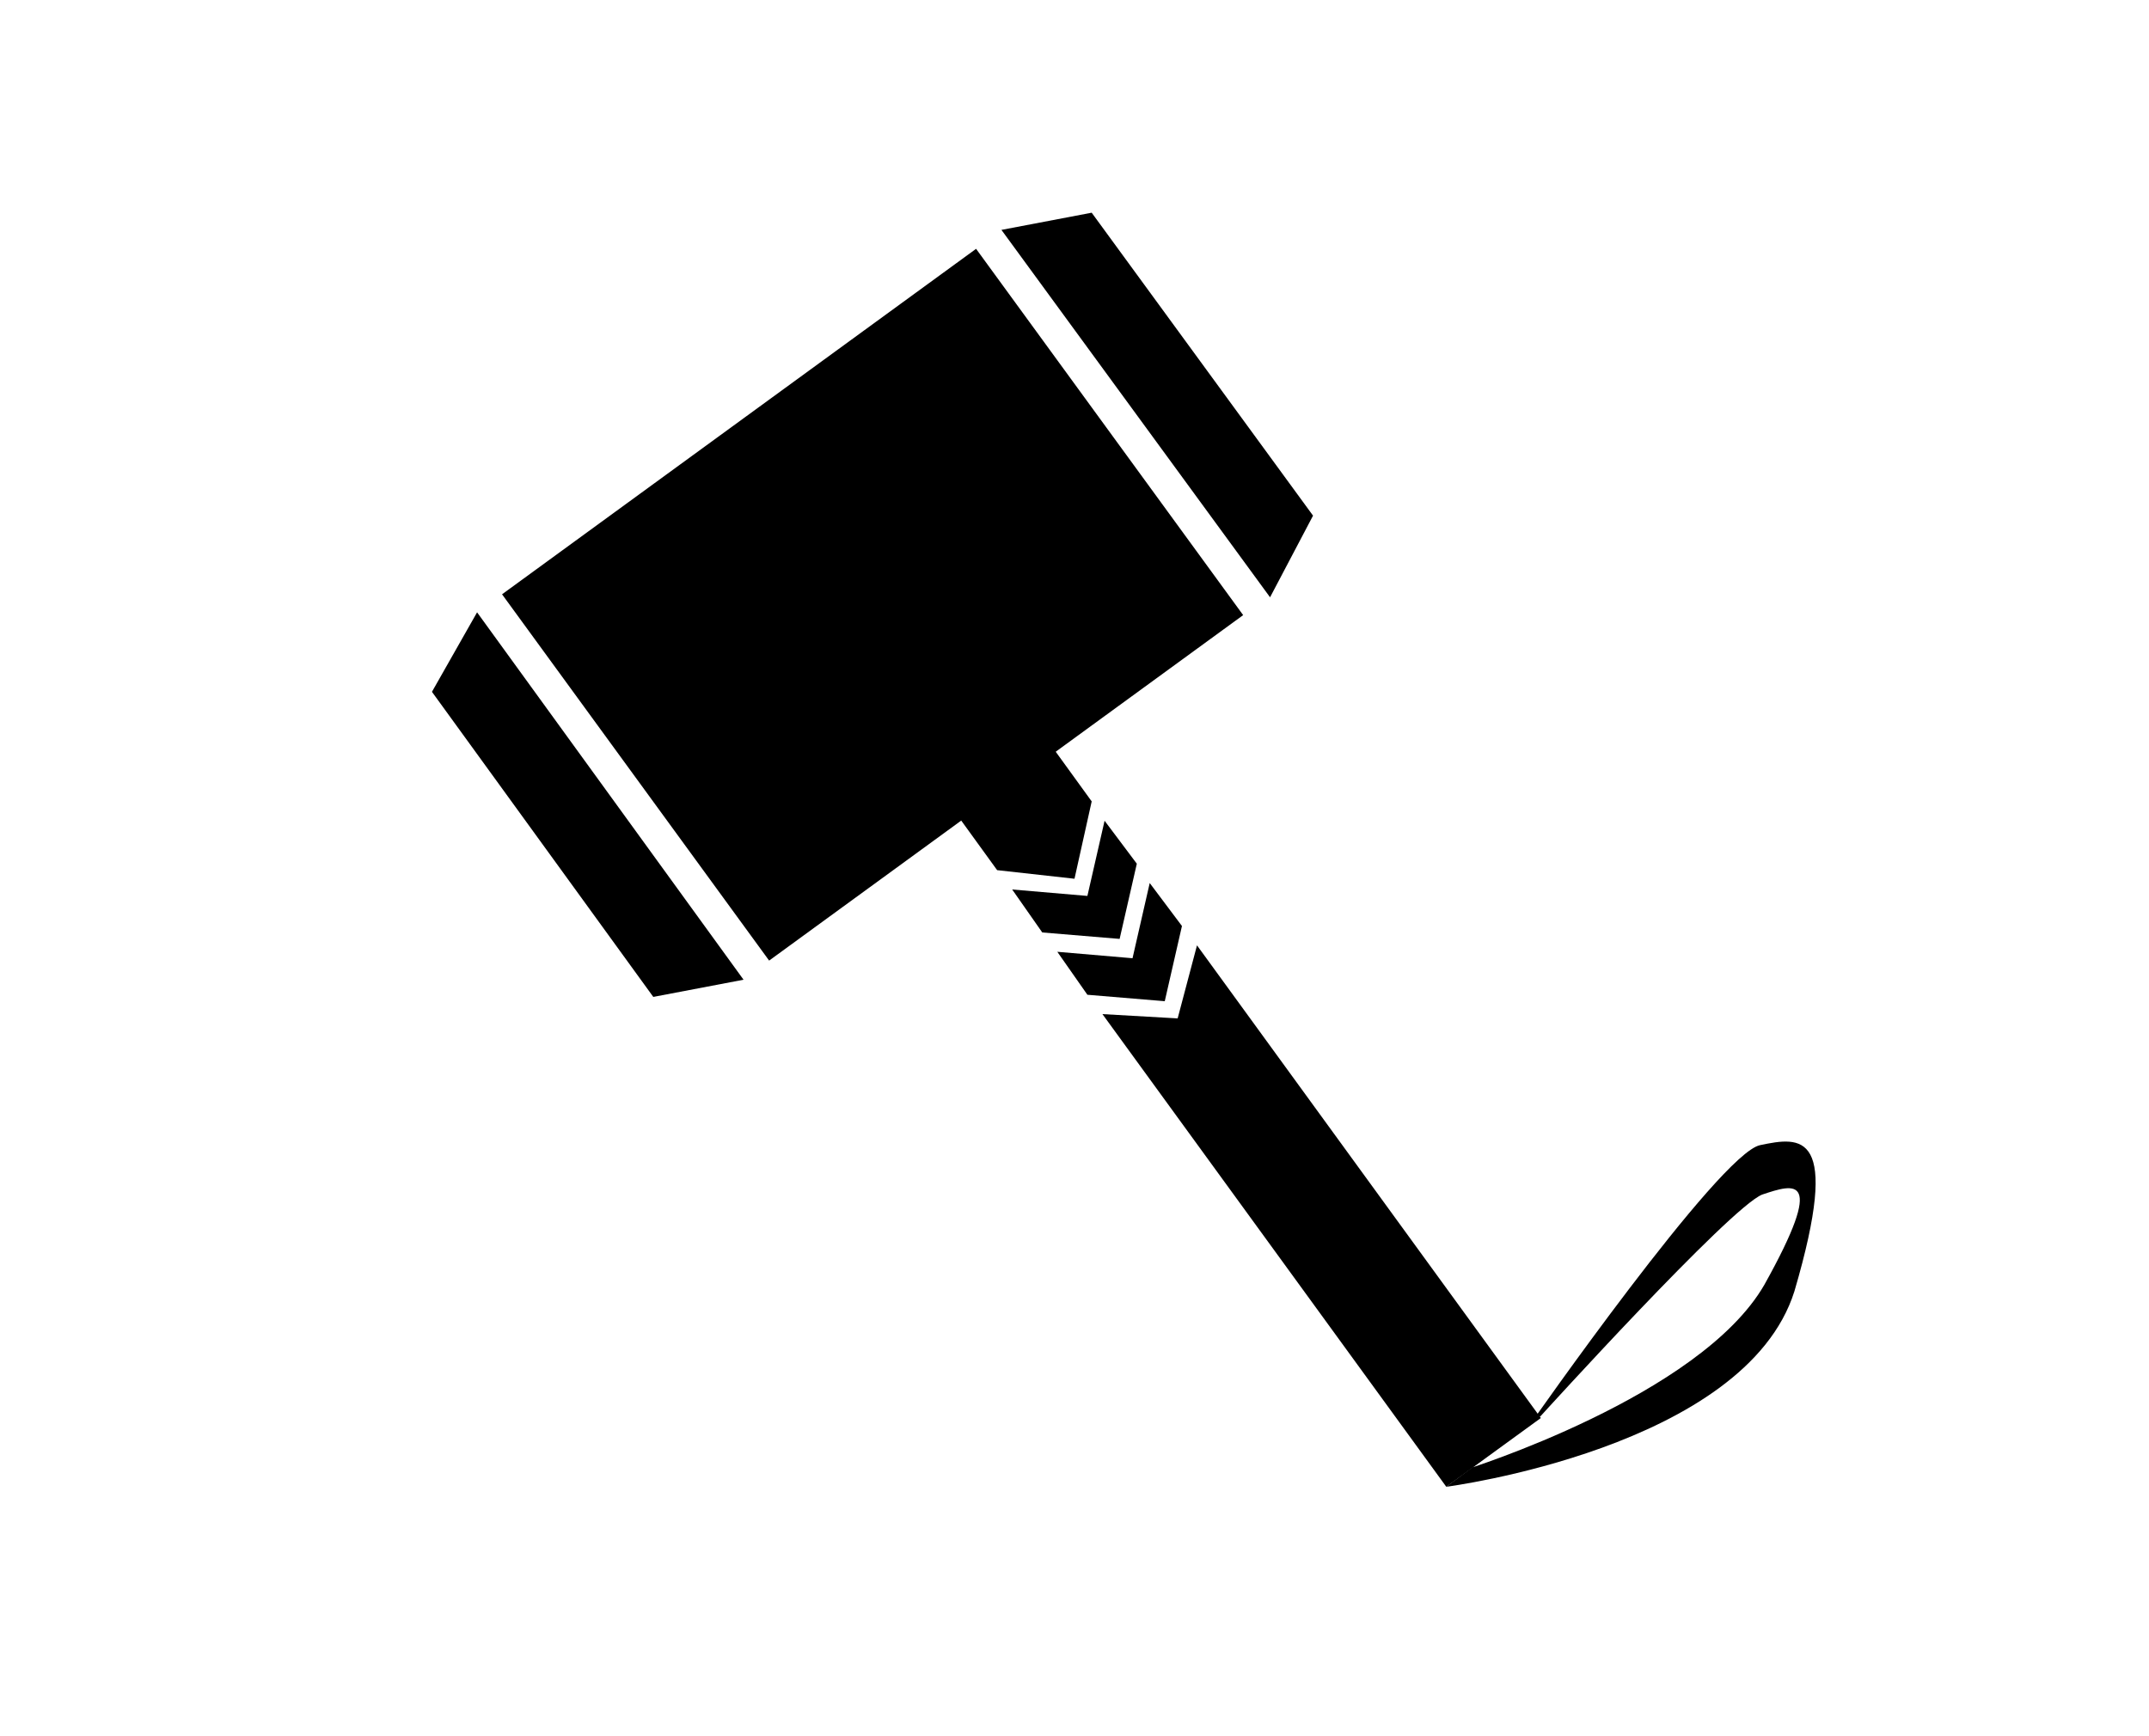 <?xml version="1.0" encoding="utf-8"?>
<!-- Generator: Adobe Illustrator 19.0.0, SVG Export Plug-In . SVG Version: 6.00 Build 0)  -->
<svg version="1.1" id="Ebene_1" xmlns="http://www.w3.org/2000/svg" xmlns:xlink="http://www.w3.org/1999/xlink" x="0px" y="0px"
	 viewBox="0 -5.2 100 80.8" style="enable-background:new 0 -5.2 100 80.8;" xml:space="preserve">
<style type="text/css">
	.st0{display:none;}
	.st1{display:inline;}
	.st2{fill:none;}
</style>
<g id="Ebene_5">
</g>
<g id="Ebene_1_1_" class="st0">
	<g class="st1">
		<path d="M75.7,47.5c0-0.3-0.2-0.6-0.5-0.7l-19.1-5v-8.4c0-0.4-0.3-0.7-0.7-0.7h-3c-0.4,0-0.7,0.3-0.7,0.7v7.1l-7.1-1.8
			c-0.1,0-0.2,0-0.3,0c-5.7,1.1-10.3,4-12.7,7.9l-0.2,0.3c-0.1,0.1-0.1,0.3-0.1,0.4l0,0v22.9c0,0.4,0.3,0.7,0.7,0.7h43.1
			c0.4,0,0.7-0.3,0.7-0.7L75.7,47.5L75.7,47.5z M53,34.2h1.6V44H53V34.2z M44.5,40.2l7.2,1.9v2.7c0,0.4,0.3,0.7,0.7,0.7h3
			c0.4,0,0.7-0.3,0.7-0.7v-1.5l13.6,3.6H33.3C35.6,43.5,39.6,41.1,44.5,40.2z M74.3,69.8H32.7v-8.7c1.1,0.1,1.7,0.6,2.4,1.2
			c0.9,0.7,1.9,1.5,4,1.5c2,0,3-0.8,4-1.5c0.8-0.7,1.6-1.2,3.1-1.2s2.3,0.5,3.1,1.2c0.9,0.7,1.9,1.5,4,1.5c2,0,3-0.8,4-1.5
			c0.8-0.7,1.6-1.2,3.1-1.2s2.3,0.5,3.1,1.2c0.9,0.7,2,1.5,4,1.5s3-0.8,4-1.5c0.8-0.7,1.6-1.2,3.1-1.2C74.3,61,74.3,69.8,74.3,69.8z
			 M74.3,59.7c-2,0-3,0.8-4,1.5c-0.8,0.7-1.6,1.2-3.1,1.2s-2.3-0.5-3.1-1.2c-0.9-0.7-2-1.5-4-1.5s-3,0.8-4,1.5
			c-0.8,0.7-1.6,1.2-3.1,1.2s-2.3-0.5-3.1-1.2c-0.9-0.7-1.9-1.5-4-1.5c-2,0-3,0.8-4,1.5c-0.8,0.7-1.6,1.2-3.1,1.2s-2.3-0.5-3.1-1.2
			c-0.8-0.6-1.7-1.3-3.3-1.5v-4c1.1,0.1,1.7,0.6,2.4,1.2c0.9,0.7,1.9,1.5,4,1.5c2,0,3-0.8,4-1.5c0.8-0.7,1.6-1.2,3.1-1.2
			s2.3,0.5,3.1,1.2c0.9,0.7,1.9,1.5,4,1.5c2,0,3-0.8,4-1.5c0.8-0.7,1.6-1.2,3.1-1.2s2.3,0.5,3.1,1.2c0.9,0.7,2,1.5,4,1.5
			s3-0.8,4-1.5c0.8-0.7,1.6-1.2,3.1-1.2C74.3,55.7,74.3,59.7,74.3,59.7z M74.3,54.3c-2,0-3,0.8-4,1.5c-0.8,0.7-1.6,1.2-3.1,1.2
			s-2.3-0.5-3.1-1.2c-0.9-0.7-2-1.5-4-1.5s-3,0.8-4,1.5C55.3,56.5,54.5,57,53,57s-2.3-0.5-3.1-1.2c-0.9-0.7-1.9-1.5-4-1.5
			c-2,0-3,0.8-4,1.5c-0.8,0.7-1.6,1.2-3.1,1.2s-2.3-0.5-3.1-1.2c-0.8-0.6-1.7-1.3-3.3-1.5v-6.1h41.7L74.3,54.3L74.3,54.3z"/>
		<path d="M52.8,31.4c0.2,0.1,0.5,0.1,0.8,0.1c1.2,0,2.5-1,3.1-2.3c0.3-0.7,0.3-1.7,0.3-1.8c0-3.5-2.7-5.1-2.7-5.1
			c-0.2-0.1-0.5-0.1-0.7,0s-0.3,0.3-0.3,0.6c0.1,2.3-0.6,3.5-0.9,3.8l0,0c-0.5,0.6-0.7,1-0.8,1.2c-0.4,0.9-0.3,1.6-0.1,2.1
			C51.6,30.7,52.1,31.1,52.8,31.4z M52.7,28.5L52.7,28.5c0.1-0.1,0.2-0.3,0.6-0.8c0.4-0.5,1-1.5,1.2-3.2c0.5,0.6,1.1,1.6,1.1,3.1
			c0,0.2-0.1,0.8-0.2,1.2c-0.5,1-1.6,1.6-2,1.4c-0.3-0.1-0.5-0.4-0.7-0.6C52.5,29.3,52.5,29,52.7,28.5z"/>
	</g>
</g>
<g id="Ebene_2" class="st0">
	<path id="XMLID_8_" class="st1" d="M43,50.3l-2.4-1.8l0,0v-4.4l0,0l-7.7-7.5l0,0H18.1v12l-2.4,1.8v9.5v0.5h0.5h1.9V68h22.4v-7.6
		h1.9H43v-0.5v-2.6V50.3z M24.6,56.3c0.1,0.2,0.2,0.3,0.3,0.5c0.1,0.1,0.2,0.2,0.4,0.3c0.2,0.1,0.3,0.1,0.5,0.1c0.1,0,0.2,0,0.3,0
		c0.1,0,0.2,0,0.2-0.1s0.1-0.1,0.2-0.1s0.1-0.1,0.2-0.1c0,0,0,0,0.1,0h0.1c0.1,0,0.1,0,0.1,0.1l0.4,0.4c-0.2,0.2-0.4,0.4-0.7,0.5
		c-0.3,0.1-0.6,0.2-0.9,0.2s-0.6-0.1-0.9-0.2c-0.3-0.1-0.5-0.3-0.7-0.5s-0.3-0.4-0.4-0.7s-0.1-0.6-0.1-0.9c0-0.2,0-0.4,0.1-0.6
		c0-0.2,0.1-0.4,0.2-0.5c0.1-0.2,0.2-0.3,0.3-0.5c0.1-0.1,0.3-0.2,0.4-0.3c0.2-0.1,0.3-0.2,0.5-0.2s0.4-0.1,0.6-0.1s0.3,0,0.5,0
		c0.1,0,0.3,0.1,0.4,0.1c0.1,0.1,0.2,0.1,0.3,0.2c0.1,0.1,0.2,0.2,0.3,0.2L27,54.4c0,0,0,0.1-0.1,0.1h-0.1c0,0-0.1,0-0.1-0.1
		s-0.1-0.1-0.2-0.1s-0.2-0.1-0.3-0.1c-0.1,0-0.2-0.1-0.4-0.1c-0.2,0-0.4,0-0.5,0.1c-0.2,0.1-0.3,0.2-0.4,0.3s-0.2,0.3-0.3,0.5
		c-0.1,0.2-0.1,0.4-0.1,0.6C24.5,55.9,24.6,56.1,24.6,56.3z M29.8,56.4c-0.1-0.1-0.1-0.1-0.2-0.2c-0.1,0-0.2-0.1-0.3-0.1
		C29.1,56,29,56,28.9,56s-0.2-0.1-0.4-0.1c-0.1-0.1-0.2-0.1-0.3-0.2c-0.1-0.1-0.2-0.2-0.2-0.3c-0.1-0.1-0.1-0.3-0.1-0.5
		s0-0.3,0.1-0.5s0.2-0.3,0.3-0.4c0.1-0.1,0.3-0.2,0.5-0.3s0.4-0.1,0.6-0.1c0.3,0,0.5,0,0.7,0.1s0.4,0.2,0.6,0.3l-0.2,0.4l-0.1,0.1
		h-0.1h-0.1c-0.1,0-0.1-0.1-0.2-0.1s-0.1-0.1-0.2-0.1s-0.2,0-0.3,0c-0.2,0-0.4,0-0.5,0.1s-0.2,0.2-0.2,0.4c0,0.1,0,0.2,0.1,0.2
		c0.1,0.1,0.1,0.1,0.2,0.2c0.1,0,0.2,0.1,0.3,0.1c0.1,0,0.2,0.1,0.4,0.1s0.2,0.1,0.4,0.2c0.1,0.1,0.2,0.1,0.3,0.2
		c0.1,0.1,0.2,0.2,0.2,0.3c0.1,0.1,0.1,0.3,0.1,0.5s0,0.4-0.1,0.6c-0.1,0.2-0.2,0.3-0.3,0.5c-0.1,0.1-0.3,0.2-0.5,0.3
		s-0.4,0.1-0.7,0.1c-0.1,0-0.3,0-0.4,0S28.5,58,28.4,58c-0.1-0.1-0.3-0.1-0.4-0.2c-0.1-0.1-0.2-0.2-0.3-0.2l0.3-0.4l0.1-0.1h0.1
		c0.1,0,0.1,0,0.2,0.1c0.1,0,0.1,0.1,0.2,0.1s0.2,0.1,0.3,0.1c0.1,0,0.2,0.1,0.4,0.1c0.2,0,0.4,0,0.5-0.1S30,57.2,30,57
		C29.9,56.5,29.9,56.4,29.8,56.4z M33.6,57.9h-0.8L31,53.5h0.7c0.1,0,0.1,0,0.2,0.1l0.1,0.1l1,2.6c0,0.1,0.1,0.2,0.1,0.3
		s0.1,0.2,0.1,0.4c0-0.1,0.1-0.2,0.1-0.4c0-0.1,0.1-0.2,0.1-0.3l1-2.6c0-0.1,0.1-0.1,0.1-0.1s0.1-0.1,0.2-0.1h0.7L33.6,57.9z
		 M31.8,37.7v7.5h7.7v5.1H19.2V37.7H31.8z M39.5,67H19.2v-6.5h20.3V67L39.5,67z"/>
	<path id="XMLID_16_" class="st1" d="M64.1,32.4v-4.2l0,0v-0.1l0,0c0,0,0,0,0-0.1l0,0c0,0,0,0,0-0.1l0,0c0,0,0,0-0.1-0.1l-6.4-6.4
		l0,0l0,0c0,0,0,0-0.1,0l0,0c0,0,0,0-0.1,0l0,0c0,0,0,0-0.1,0l0,0h-0.1l0,0h-14c-0.3,0-0.5,0.2-0.5,0.5v10.7h-1.5v10.9h1.5v4.9
		c0,0.3,0.2,0.5,0.5,0.5h20.4c0.3,0,0.5-0.2,0.5-0.5v-4.9h1.5V32.4H64.1z M57.7,22.9l4.7,4.8h-4.7V22.9z M63.1,47.7H43.7v-4.5h19.4
		V47.7z M43.7,35.4H45l0.5,0.9c0.2,0.3,0.3,0.6,0.4,0.9l0,0c0.1-0.3,0.2-0.6,0.4-0.9l0.4-0.9H48l-1.5,2.5l1.5,2.6h-1.3l-0.5-0.9
		c-0.2-0.4-0.3-0.6-0.5-0.9l0,0c-0.1,0.3-0.2,0.6-0.4,0.9l-0.3,1h-1.3l1.5-2.6L43.7,35.4z M49,40.6l0.3-5.2h1.6l0.5,1.7
		c0.2,0.6,0.3,1.2,0.4,1.8l0,0c0.1-0.6,0.3-1.3,0.5-1.9l0.6-1.7h1.5l0.3,5.2h-1.1l-0.1-2c0-0.6,0-1.4,0-2.1l0,0
		c-0.2,0.7-0.4,1.4-0.6,2l-0.6,2h-0.9l-0.6-2c-0.2-0.6-0.3-1.3-0.5-2l0,0c0,0.7-0.1,1.5-0.1,2.1l-0.1,2L49,40.6L49,40.6z M59.2,39.6
		v1H56v-5.2h1.2v4.2H59.2z M63.1,32.4H43.7V22.2h13v6c0,0.3,0.2,0.5,0.5,0.5h5.9L63.1,32.4L63.1,32.4z"/>
	<g id="XMLID_47_" class="st1">
		<path id="XMLID_59_" d="M62.4,52.3c-8.4,0-15.4,2-15.5,5.1c0,0.1,0,19.1,0,24.3c0,0.8,0,1.2,0,1.2c0,2.8,7.4,4.8,15.5,4.8
			s15.5-1.9,15.5-4.8s0-25.4,0-25.5C78,54.4,70.8,52.3,62.4,52.3z M62.4,61.4c-8.6,0-14.5-2.2-14.5-4.1c0-2,5.8-4.1,14.5-4.1
			s14.5,2.2,14.5,4.1C76.9,59.3,71,61.4,62.4,61.4z M76.9,82.8c-0.5,2-6.2,3.8-14.5,3.8s-14-2-14.5-3.8l0,0v-7.6
			c0.7,0.8,2.1,1.6,3.9,2.2c2.7,0.8,6.4,1.3,10.5,1.3c6.9,0,12.7-1.4,14.5-3.4L76.9,82.8L76.9,82.8z M76.9,74.2
			c-0.6,2-6.2,3.8-14.5,3.8c-4.1,0-7.6-0.5-10.1-1.2c-2.5-0.8-4.1-1.7-4.3-2.6v-6.9c1.4,1.7,5.4,2.9,10.7,3.4
			c1.2,0.1,2.4,0.1,3.8,0.1c6.9,0,12.7-1.4,14.5-3.4L76.9,74.2L76.9,74.2z M76.9,66.1c-0.6,2-6.2,3.8-14.5,3.8c-1,0-2,0-2.9-0.1
			C52.8,69.4,48.4,67.6,48,66v-7.3c1.7,1.8,7.5,3.5,14.5,3.5c3.7,0,7-0.4,9.6-1c2.3-0.6,4-1.4,4.9-2.3L76.9,66.1L76.9,66.1z"/>
		<path id="XMLID_56_" d="M71.5,64.5c0,0.9,0.8,1.7,1.7,1.7s1.7-0.8,1.7-1.7c0-0.9-0.8-1.7-1.7-1.7S71.5,63.6,71.5,64.5z M74.1,64.5
			c0,0.6-0.5,0.9-0.9,0.9c-0.6,0-0.9-0.5-0.9-0.9s0.5-0.9,0.9-0.9C73.8,63.6,74.1,63.9,74.1,64.5z"/>
		<path id="XMLID_53_" d="M73.2,74.7c0.9,0,1.7-0.8,1.7-1.7c0-0.9-0.8-1.7-1.7-1.7s-1.7,0.8-1.7,1.7C71.5,74,72.3,74.7,73.2,74.7z
			 M73.2,72.1c0.6,0,0.9,0.5,0.9,0.9c0,0.6-0.5,0.9-0.9,0.9c-0.6,0-0.9-0.5-0.9-0.9C72.3,72.5,72.6,72.1,73.2,72.1z"/>
		<path id="XMLID_50_" d="M73.2,83.2c0.9,0,1.7-0.8,1.7-1.7c0-0.9-0.8-1.7-1.7-1.7s-1.7,0.8-1.7,1.7C71.5,82.4,72.3,83.2,73.2,83.2z
			 M73.2,80.5c0.6,0,0.9,0.5,0.9,0.9c0,0.6-0.5,0.9-0.9,0.9c-0.6,0-0.9-0.5-0.9-0.9C72.3,80.9,72.6,80.5,73.2,80.5z"/>
	</g>
</g>
<g id="Ebene_3" class="st0">
	<g id="XMLID_57_" class="st1">
		<path id="XMLID_58_" d="M60.5,62.6c2,0.2,3.7,0.6,3.7,0.6c-3.9-2.2-3.8-10-3.8-10c0.7-15.1-9.3-14.3-9.3-14.3l0,0l0,0
			c0,0-10-0.8-9.3,14.3c0,0,0.1,7.8-3.8,10c0,0,1.1-0.1,2.5-0.1c-4,1.8-6.8,5.8-6.8,10.5c0,6.4,5.2,5.2,11.5,5.2H57
			c6.4,0,11.5,1.1,11.5-5.2C68.6,68.4,65.2,64.1,60.5,62.6z M53.8,65.6L51.1,70l-2.7-4.3c-1.9-0.4-3.4-1.3-4-2.5
			c1.6,0.1,2.9,0.4,3.2,1l-1.5-3.3c1.4,1.4,3.1,2.2,4.9,2.2c1.8,0,3.5-0.8,4.8-2.1l-1,2.1c0.3-0.6,1.6-0.7,3.1-0.7
			C57.8,63.9,56.1,65.1,53.8,65.6z M58.8,51.7c-0.2,2-0.7,3.8-1.4,5.4c-1.4,2.8-3.7,4.6-6.2,4.6c-3.9,0-7.1-4.2-7.6-9.7
			c0,0,3.1-0.5,4.9-1.2c0,0,3.3-1.1,7.4-4c0,0,0,0,0.1,0c0,0,0.1,0.1,0.2,0.3c0.4,0.6,1.1,2.4-0.3,3.2l2.6,0.3l0,0l0.5,0.1
			C58.8,51,58.8,51.4,58.8,51.7z"/>
	</g>
	<g id="XMLID_18_" class="st1">
		<path id="XMLID_19_" d="M85.1,61.8c1.5,0.2,2.9,0.4,2.9,0.4c-3.1-1.7-3-7.8-3-7.8c0.5-11.7-7.2-11.1-7.2-11.1l0,0l0,0
			c0,0-7.7-0.6-7.2,11.1c0,0,0.1,6.1-3,7.8c0,0,0.8-0.1,1.9-0.1c-3.1,1.4-5.3,4.5-5.3,8.2c0,5,4,4.1,9,4.1h9.2c5,0,9,0.9,9-4.1
			C91.3,66.3,88.7,62.9,85.1,61.8z M79.8,64.1l-2.1,3.4l-2.1-3.4c-1.5-0.3-2.7-1-3.1-1.9c1.2,0.1,2.2,0.3,2.5,0.8l-1.1-2.6
			c1.1,1.1,2.4,1.7,3.8,1.7s2.7-0.6,3.8-1.7l-0.8,1.7c0.3-0.4,1.3-0.6,2.5-0.5C83,62.8,81.7,63.7,79.8,64.1z M83.7,53.3
			c-0.1,1.6-0.5,3-1.1,4.2c-1.1,2.2-2.9,3.6-4.8,3.6c-3,0-5.5-3.3-5.9-7.6c0,0,2.4-0.4,3.8-1c0,0,2.6-0.9,5.8-3.1l0,0
			c0,0,0.1,0.1,0.1,0.2c0.3,0.5,0.9,1.9-0.2,2.5l2,0.3l0,0l0.4,0.1C83.8,52.7,83.8,53,83.7,53.3z"/>
	</g>
	<g id="XMLID_23_" class="st1">
		<path id="XMLID_28_" class="st2" d="M22.8,59.9c-3.1,0-5.7-3.4-6.1-7.8c0.3,0.1,0.6,0.2,1,0.5c0,0-0.7-4.1,0.8-4.7c0,0,2,1,4.4,1
			c2.3-0.1,4.4-1,4.4-1c1.5,0.6,0.8,4.7,0.8,4.7c0.4-0.3,0.7-0.4,1-0.5C28.5,56.5,25.9,59.9,22.8,59.9z"/>
		<path id="XMLID_25_" d="M29.8,51.2c0-0.2,0-0.3,0-0.5c0-0.4,0-0.8-0.1-1.1c-0.5-3.6-3.4-6.3-7-6.3s-6.5,2.7-7,6.3
			c-0.1,0.4-0.1,0.7-0.1,1.1c0,0.2,0,0.3,0,0.5s0,0.4,0.1,0.7c0,0.1,0,0.1,0,0.2c0.4,5,3.4,8.9,7,8.9s6.5-3.9,7-8.9
			c0-0.1,0-0.1,0-0.2C29.8,51.7,29.8,51.4,29.8,51.2z M27.9,52.6c0.4-0.3,0.7-0.4,1-0.5c-0.4,4.4-3,7.8-6.1,7.8s-5.7-3.4-6.1-7.8
			c0.3,0.1,0.6,0.2,1,0.5c0,0-0.7-4.1,0.8-4.7c0,0,2,1,4.4,1c2.3-0.1,4.4-1,4.4-1C28.6,48.5,27.9,52.6,27.9,52.6z"/>
		<path id="XMLID_24_" d="M16.7,60.1L16.7,60.1c0.2,0,0.3,0,0.4-0.1l0,0v0.1c0,0.2,0.1,0.4,0.2,0.6c0.7,1.7,2.9,5,4.2,6.9l0.3-3.9
			c-0.4-0.2-0.7-0.5-0.9-0.9c-0.2-0.3-0.2-0.6-0.2-0.9c0,0,1,0.4,2,0.4c0.1,0,0.1,0,0.2,0s0.1,0,0.2,0c1,0,2-0.4,2-0.4
			c0,0.3-0.1,0.6-0.2,0.9c-0.2,0.4-0.5,0.7-0.9,0.9l0.3,3.9c1.3-1.9,3.5-5.1,4.2-6.9c0.1-0.2,0.2-0.4,0.2-0.6V60l0,0
			c0.1,0,0.3,0,0.4,0l0,0c4.5,0.6,8,4.5,8,9.2c0,5.2-4.2,5.1-9.3,5.1H23h-5c-5.2,0-9.3,0-9.3-5.1C8.7,64.6,12.1,60.7,16.7,60.1z"/>
	</g>
</g>
<rect x="27" y="12.4" transform="matrix(-0.808 0.589 -0.589 -0.808 86.968 17.546)" width="27.3" height="21.1"/>
<g>
	<g>
		<g>
			<polygon points="34.6,40.4 30.4,41.2 30.4,41.2 30.4,41.2 20.1,27 22.2,23.3 			"/>
		</g>
	</g>
</g>
<g>
	<g>
		<g>
			<polygon points="59.1,22.6 61.1,18.8 61.1,18.8 50.8,4.7 46.6,5.5 			"/>
		</g>
	</g>
</g>
<path d="M81.9,48.1C80,48.5,71.2,61.1,71.2,61.1l-3.9,2.9c0,0,13.9-1.8,16.2-9.1C85.7,47.4,83.8,47.7,81.9,48.1z M82.1,54.6
	c-3,5.2-13.9,8.6-13.9,8.6l3.5-2.5c0,0,8.8-9.7,10.3-10.3C83.5,49.9,85,49.4,82.1,54.6z"/>
<polygon points="44.3,32.4 48.7,29.2 50.8,32.1 50,35.7 46.4,35.3 "/>
<polygon points="47.1,36.2 50.6,36.5 51.4,33 52.9,35 52.1,38.5 48.5,38.2 "/>
<polygon points="49.2,39.1 52.7,39.4 53.5,35.9 55,37.9 54.2,41.4 50.6,41.1 "/>
<polygon points="51.3,42 54.8,42.2 55.7,38.8 71.7,60.8 67.3,64 "/>
</svg>
